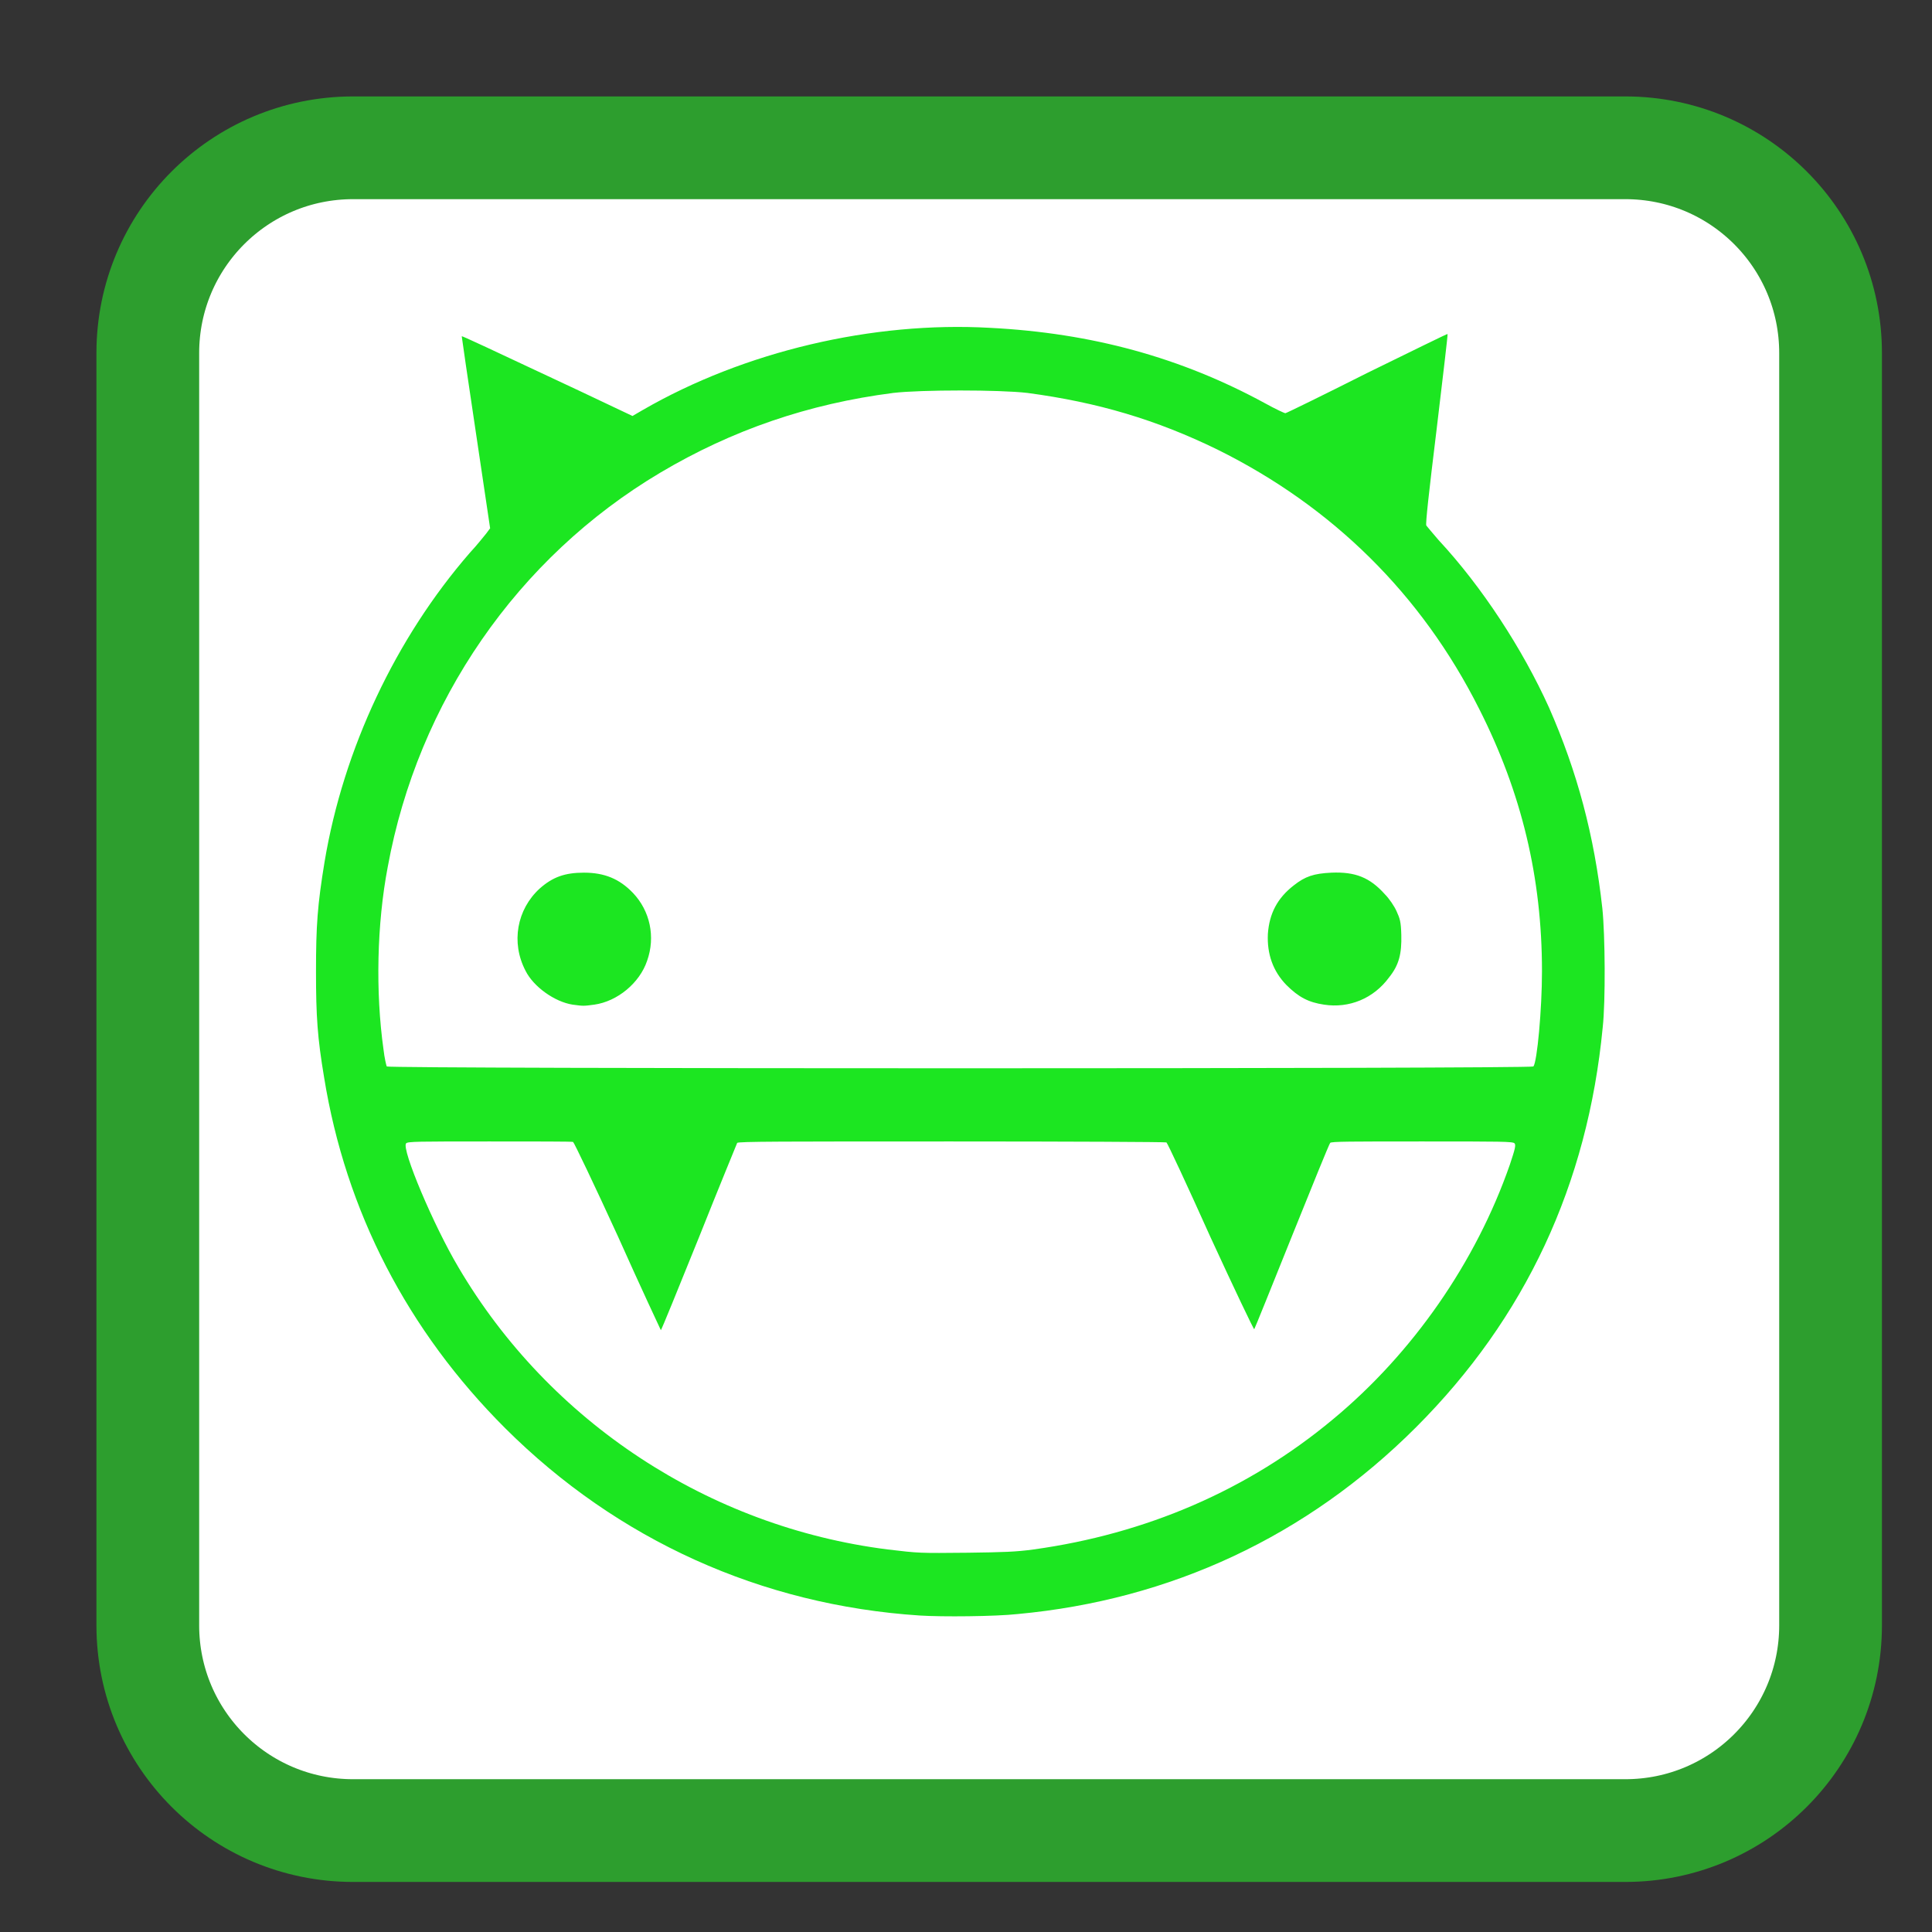 
<svg xmlns="http://www.w3.org/2000/svg" xmlns:xlink="http://www.w3.org/1999/xlink" width="16px" height="16px" viewBox="0 0 16 16" version="1.1">
<rect x="0" y="0" width="16" height="16" fill="#333333" stroke="none"/>
<g id="surface1">
<path style="fill-rule:nonzero;fill:rgb(100%,100%,100%);fill-opacity:1;stroke-width:53.175;stroke-linecap:butt;stroke-linejoin:miter;stroke:rgb(17.647%,61.961%,18.039%);stroke-opacity:1;stroke-miterlimit:4;" d="M 182.75 76.5 L 841.25 76.5 C 900 76.5 947.5 124 947.5 182.75 L 947.5 841.25 C 947.5 900 900 947.5 841.25 947.5 L 182.75 947.5 C 124 947.5 76.5 900 76.5 841.25 L 76.5 182.75 C 76.5 124 124 76.5 182.75 76.5 Z M 182.75 76.5 " transform="matrix(0.016,0,0,0.016,0,0)"/>
<path style=" stroke:none;fill-rule:nonzero;fill:rgb(10.98%,90.196%,12.941%);fill-opacity:1;" d="M 7.617 13.379 C 6.305 13.293 5.113 12.754 4.184 11.828 C 3.375 11.02 2.863 10.031 2.684 8.922 C 2.629 8.594 2.617 8.418 2.617 8.047 C 2.617 7.664 2.629 7.496 2.688 7.137 C 2.844 6.203 3.277 5.285 3.891 4.578 C 3.949 4.516 4.008 4.441 4.027 4.418 L 4.059 4.375 L 3.941 3.582 C 3.875 3.145 3.824 2.789 3.824 2.785 C 3.828 2.781 4.027 2.875 4.801 3.238 L 5.238 3.445 L 5.324 3.395 C 6.164 2.91 7.227 2.66 8.199 2.715 C 9.043 2.758 9.781 2.961 10.477 3.34 C 10.562 3.387 10.637 3.422 10.645 3.422 C 10.652 3.422 10.957 3.273 11.32 3.09 C 11.688 2.91 11.988 2.762 11.988 2.766 C 11.992 2.766 11.949 3.121 11.898 3.551 C 11.832 4.09 11.805 4.336 11.812 4.352 C 11.82 4.363 11.867 4.418 11.914 4.473 C 12.273 4.859 12.609 5.375 12.828 5.859 C 13.062 6.391 13.203 6.918 13.27 7.523 C 13.293 7.742 13.297 8.293 13.273 8.508 C 13.148 9.809 12.633 10.914 11.727 11.82 C 10.824 12.723 9.695 13.25 8.426 13.367 C 8.242 13.387 7.801 13.391 7.617 13.379 Z M 8.559 12.832 C 9.492 12.703 10.336 12.34 11.039 11.754 C 11.699 11.207 12.223 10.453 12.504 9.645 C 12.547 9.516 12.555 9.484 12.543 9.469 C 12.531 9.453 12.434 9.453 11.777 9.453 C 11.191 9.453 11.023 9.453 11.016 9.465 C 11.008 9.473 10.867 9.82 10.699 10.238 C 10.531 10.656 10.391 11.004 10.387 11.008 C 10.383 11.012 10.219 10.668 10.023 10.242 C 9.832 9.816 9.668 9.465 9.66 9.461 C 9.652 9.457 8.852 9.453 7.883 9.453 C 6.484 9.453 6.113 9.453 6.105 9.465 C 6.102 9.473 5.957 9.824 5.789 10.246 C 5.617 10.672 5.477 11.016 5.473 11.016 C 5.473 11.016 5.309 10.668 5.117 10.238 C 4.922 9.812 4.754 9.461 4.746 9.457 C 4.738 9.453 4.426 9.453 4.055 9.453 C 3.465 9.453 3.375 9.453 3.363 9.469 C 3.324 9.516 3.59 10.148 3.797 10.496 C 4.551 11.777 5.871 12.645 7.352 12.832 C 7.613 12.863 7.609 12.863 8.016 12.859 C 8.309 12.855 8.414 12.852 8.559 12.832 Z M 12.699 8.832 C 12.73 8.793 12.77 8.359 12.77 8.043 C 12.77 7.27 12.602 6.566 12.25 5.871 C 11.773 4.922 11.035 4.195 10.082 3.723 C 9.578 3.477 9.094 3.332 8.508 3.254 C 8.277 3.227 7.629 3.227 7.398 3.254 C 6.695 3.344 6.062 3.562 5.469 3.914 C 4.285 4.617 3.461 5.812 3.211 7.18 C 3.121 7.652 3.109 8.215 3.176 8.691 C 3.184 8.762 3.199 8.824 3.203 8.832 C 3.223 8.852 12.684 8.852 12.699 8.832 Z M 4.742 8.32 C 4.594 8.297 4.418 8.172 4.352 8.039 C 4.23 7.805 4.281 7.531 4.469 7.359 C 4.578 7.262 4.68 7.227 4.836 7.227 C 5.004 7.227 5.129 7.277 5.242 7.395 C 5.383 7.543 5.43 7.758 5.359 7.957 C 5.297 8.141 5.113 8.293 4.922 8.32 C 4.832 8.332 4.832 8.332 4.742 8.32 Z M 10.965 8.32 C 10.836 8.301 10.754 8.258 10.652 8.156 C 10.543 8.043 10.492 7.902 10.5 7.734 C 10.512 7.566 10.578 7.438 10.715 7.332 C 10.809 7.258 10.879 7.234 11.027 7.227 C 11.223 7.219 11.344 7.266 11.469 7.406 C 11.504 7.441 11.547 7.504 11.566 7.547 C 11.594 7.609 11.602 7.633 11.605 7.742 C 11.609 7.898 11.586 7.992 11.504 8.094 C 11.375 8.27 11.172 8.352 10.965 8.32 Z M 10.965 8.32 "/>
</g>
</svg>
